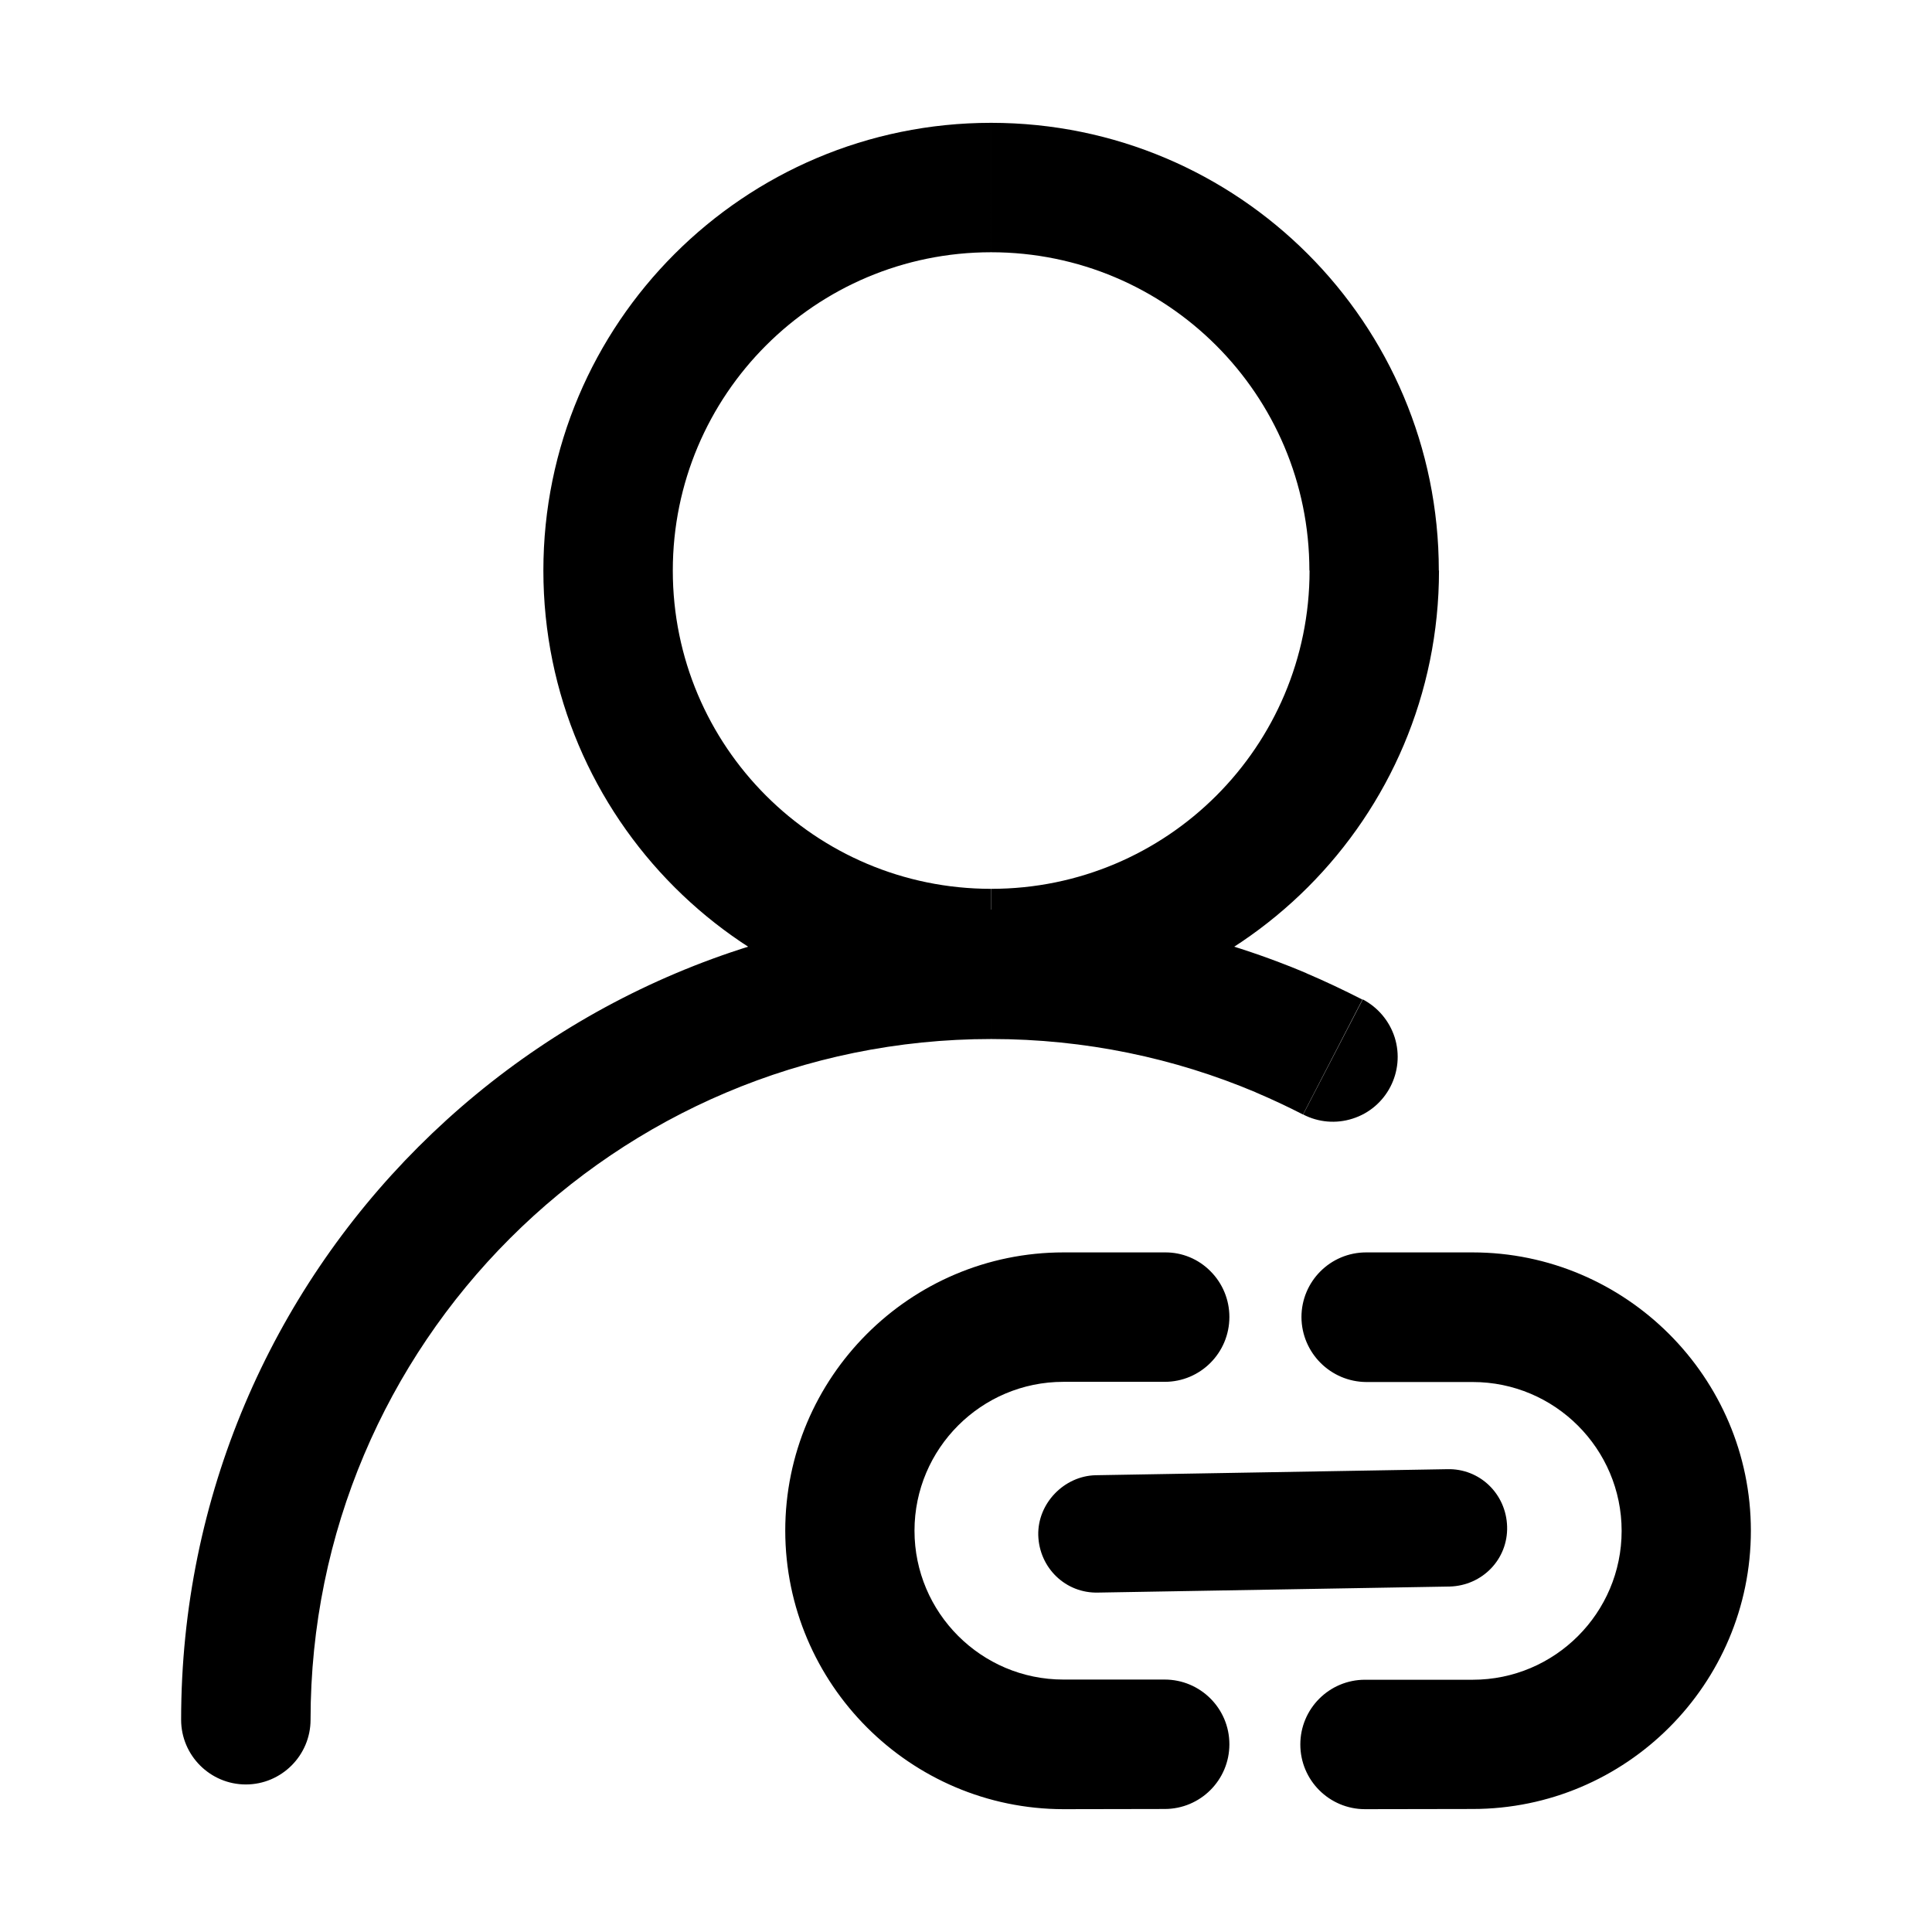 <?xml version="1.0" standalone="no"?><!DOCTYPE svg PUBLIC "-//W3C//DTD SVG 1.1//EN" "http://www.w3.org/Graphics/SVG/1.1/DTD/svg11.dtd"><svg t="1652407518540" class="icon" viewBox="0 0 1024 1024" version="1.1" xmlns="http://www.w3.org/2000/svg" p-id="862" width="128" height="128" xmlns:xlink="http://www.w3.org/1999/xlink"><defs><style type="text/css">@font-face { font-family: "feedback-iconfont"; src: url("//at.alicdn.com/t/font_1031158_u69w8yhxdu.woff2?t=1630033759944") format("woff2"), url("//at.alicdn.com/t/font_1031158_u69w8yhxdu.woff?t=1630033759944") format("woff"), url("//at.alicdn.com/t/font_1031158_u69w8yhxdu.ttf?t=1630033759944") format("truetype"); }
</style></defs><path d="M96 911.5c0 18.9 15.4 34.3 34.3 34.3s34.3-15.4 34.3-34.3H96z m594.7-320.8c8.1 4.2 17.5 5 26.2 2.2 18-5.7 28-25 22.3-43.1-2.8-8.7-8.9-15.9-16.9-20.1l-31.6 61zM164.6 911.5c0-199.2 161.5-360.8 360.8-360.8v-68.6C288.2 482.1 96 674.3 96 911.5h68.6z m360.8-360.8c49.8 0 97.2 10.1 140.3 28.3l26.7-63.2c-51.4-21.7-107.8-33.7-167-33.7v68.6zM665.6 579c8.5 3.6 16.8 7.5 25 11.7l31.5-60.9c-9.8-5-19.7-9.7-29.8-14L665.6 579z m28.5-276.6c0 93.2-75.5 168.7-168.7 168.7v68.6c131.1 0 237.3-106.2 237.3-237.3h-68.6zM525.3 471.1c-93.2 0-168.7-75.5-168.7-168.7H288c0 131.1 106.2 237.3 237.3 237.3v-68.6zM356.6 302.4c0-93.2 75.5-168.7 168.7-168.7V65.1c-131 0-237.3 106.3-237.3 237.3h68.6z m168.7-168.7c93.2 0 168.7 75.5 168.7 168.7h68.6c0-131.1-106.2-237.3-237.3-237.3v68.6z m198.9 598.8h56.4c43.5 0 78.9 35.4 78.9 78.9 0 43.5-35.4 78.9-78.9 78.9h-57.1c-19 0-34.3 15.4-34.3 34.3 0 19 15.4 34.3 34.3 34.3l57-0.1c81.4 0 147.5-66.2 147.5-147.5 0-40.6-16.6-77.5-43.3-104.2-26.7-26.7-63.6-43.3-104.2-43.3h-56.4c-19 0-34.3 15.4-34.3 34.3 0.1 19 15.5 34.3 34.4 34.4zM563.7 958.9l53.6-0.1c19 0 34.3-15.4 34.3-34.3 0-19-15.4-34.3-34.3-34.3h-53.7c-43.5 0-78.9-35.4-78.9-78.9 0-43.5 35.4-78.9 78.9-78.9h53.7c19 0 34.3-15.4 34.3-34.4 0-9.1-3.6-17.8-10-24.2-6.4-6.5-15.1-10.1-24.2-10h-53.7c-81.4 0-147.5 66.2-147.5 147.5 0.1 81.3 66.2 147.5 147.5 147.6z m-13.4-145.2c0.5 17.3 14.5 30.9 31.8 30.4l186.3-3.2c17.3-0.5 30.9-14.5 30.4-31.8s-14.5-30.9-31.8-30.4l-186.3 3.2c-16.7 0.4-30.8 14.9-30.4 31.8z" p-id="863"></path></svg>